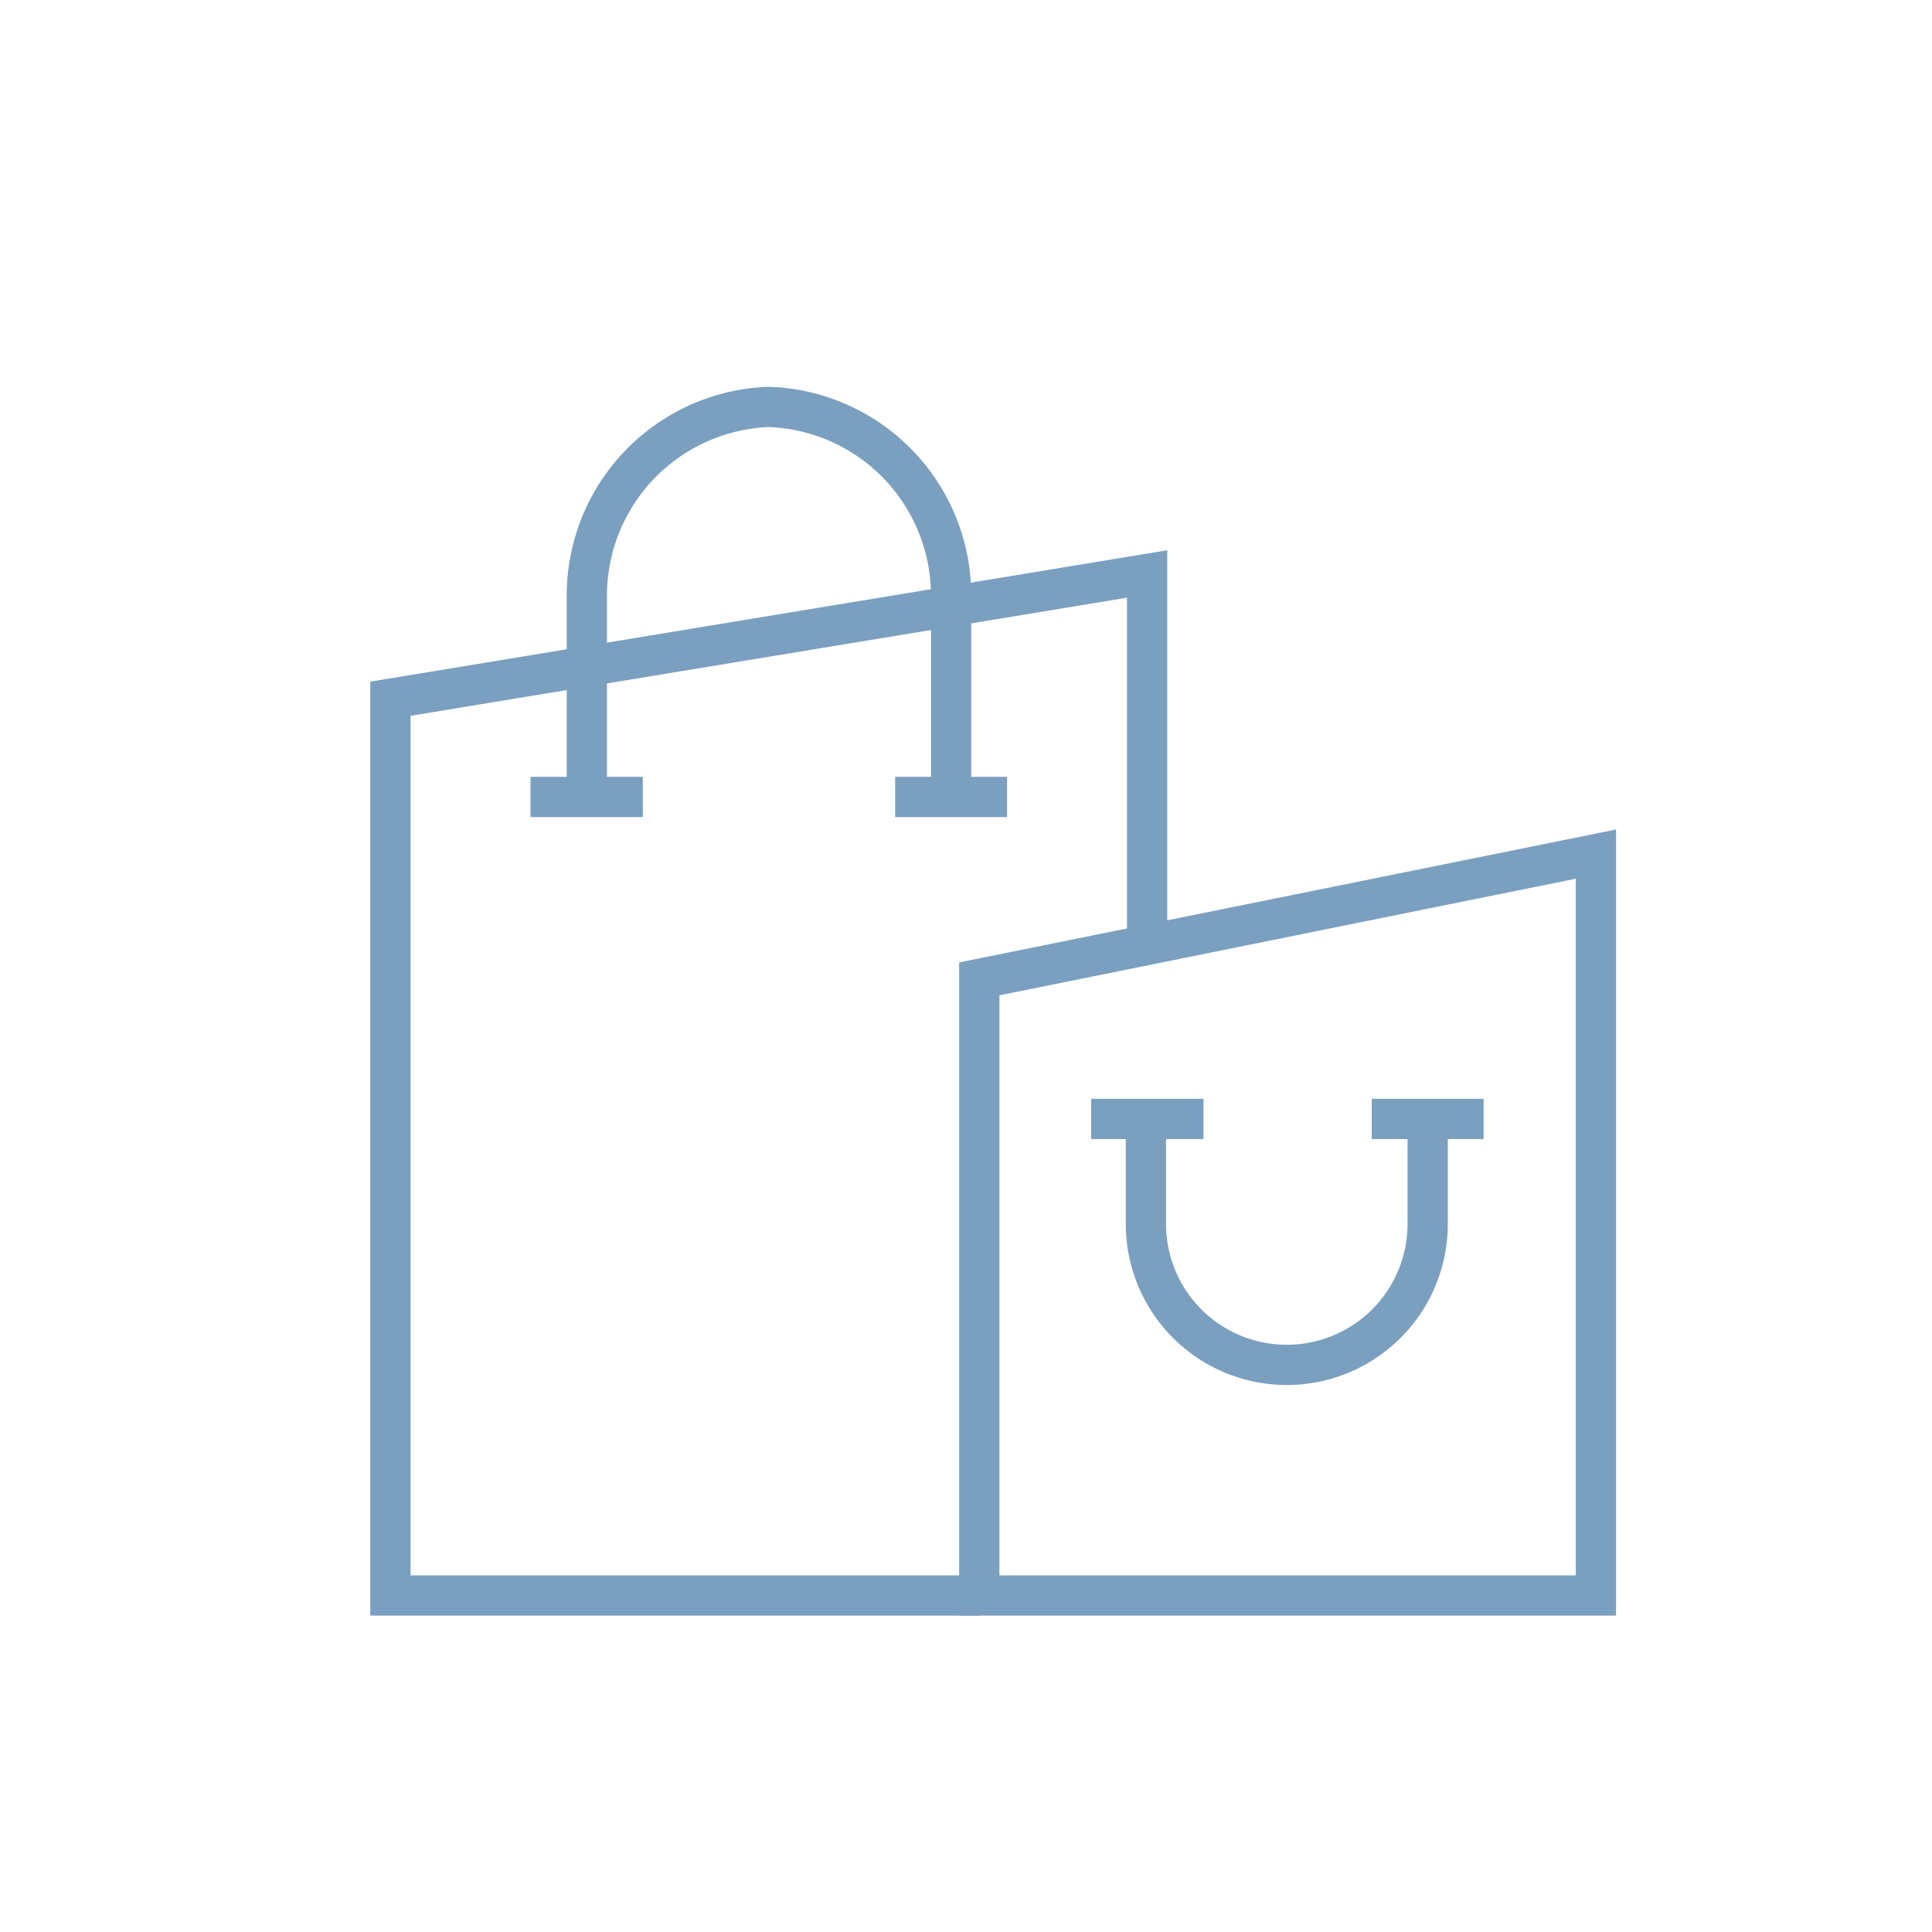 <svg id="Layer_1" data-name="Layer 1" xmlns="http://www.w3.org/2000/svg" viewBox="0 0 48 48"><defs><style>.cls-1{fill:none;stroke:#7b9fbf;stroke-miterlimit:10;}</style></defs><polyline class="cls-1" points="28.5 23.47 28.5 14.26 9.7 17.36 9.7 39.64 24.33 39.64"/><polygon class="cls-1" points="39.65 39.64 39.65 21.22 24.33 24.32 24.33 39.64 39.65 39.64"/><path class="cls-1" d="M35.47,27.8v2.61a3.49,3.49,0,1,1-7,0V27.8"/><line class="cls-1" x1="29.9" y1="27.8" x2="27.11" y2="27.8"/><line class="cls-1" x1="36.86" y1="27.8" x2="34.08" y2="27.8"/><path class="cls-1" d="M23.63,19.8v-5a4.69,4.69,0,0,0-4.52-4.69,4.69,4.69,0,0,0-4.53,4.69v5"/><line class="cls-1" x1="15.97" y1="19.8" x2="13.18" y2="19.8"/><line class="cls-1" x1="25.02" y1="19.8" x2="22.24" y2="19.8"/></svg>